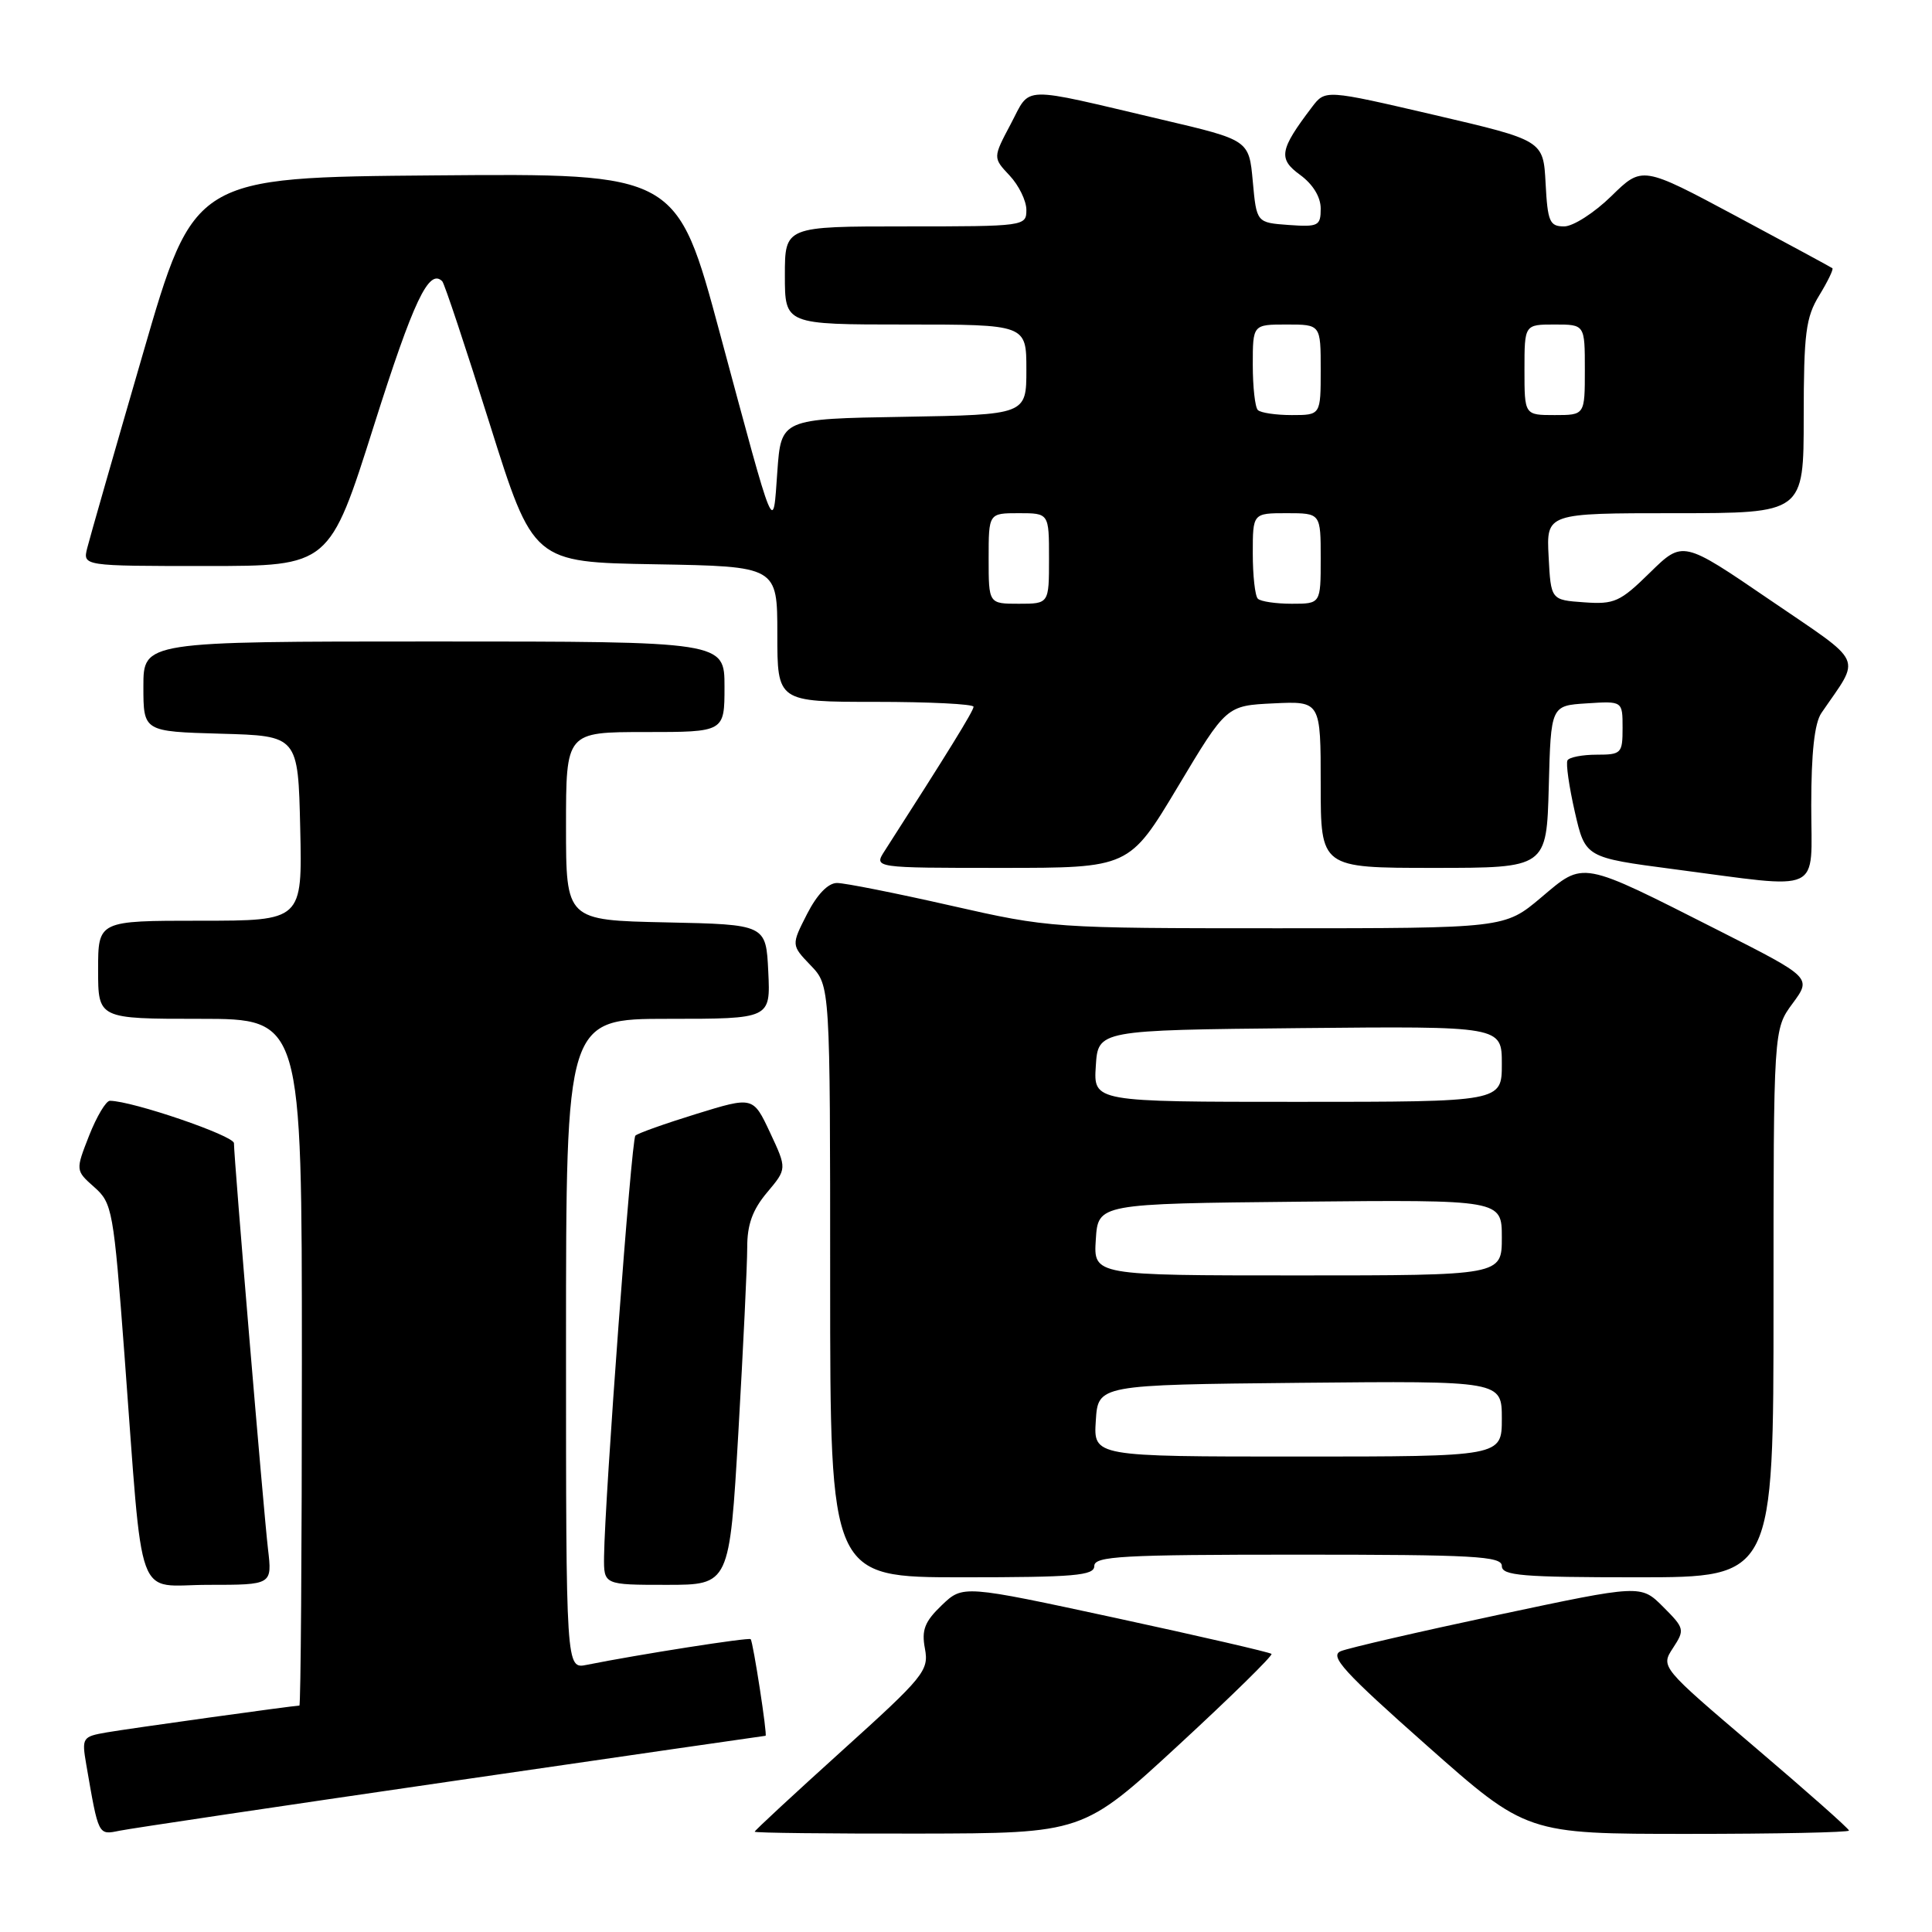 <?xml version="1.0" encoding="UTF-8" standalone="no"?>
<!DOCTYPE svg PUBLIC "-//W3C//DTD SVG 1.1//EN" "http://www.w3.org/Graphics/SVG/1.1/DTD/svg11.dtd" >
<svg xmlns="http://www.w3.org/2000/svg" xmlns:xlink="http://www.w3.org/1999/xlink" version="1.1" viewBox="0 0 256 256">
 <g >
 <path fill="currentColor"
d=" M 59.86 236.02 C 82.62 232.71 101.33 230.00 101.44 230.00 C 101.71 230.00 99.80 217.61 99.47 217.20 C 99.25 216.93 84.58 219.23 77.75 220.60 C 75.00 221.16 75.00 221.16 75.00 178.08 C 75.00 135.00 75.00 135.00 88.55 135.00 C 102.10 135.00 102.10 135.00 101.80 128.75 C 101.50 122.50 101.50 122.50 88.25 122.22 C 75.00 121.94 75.00 121.94 75.00 109.47 C 75.00 97.00 75.00 97.00 85.50 97.00 C 96.00 97.00 96.00 97.00 96.00 91.00 C 96.00 85.00 96.00 85.00 57.50 85.00 C 19.00 85.00 19.00 85.00 19.00 90.97 C 19.00 96.93 19.00 96.93 29.25 97.22 C 39.50 97.50 39.50 97.50 39.78 109.75 C 40.06 122.00 40.06 122.00 26.53 122.00 C 13.00 122.00 13.00 122.00 13.00 128.50 C 13.00 135.00 13.00 135.00 26.50 135.00 C 40.00 135.00 40.00 135.00 40.00 180.50 C 40.00 205.53 39.85 226.00 39.67 226.00 C 38.93 226.00 17.23 229.02 14.15 229.55 C 10.91 230.11 10.82 230.25 11.43 233.81 C 13.07 243.31 12.99 243.16 15.84 242.58 C 17.30 242.28 37.11 239.33 59.86 236.02 Z  M 156.18 231.22 C 163.15 224.79 168.69 219.35 168.48 219.15 C 168.27 218.94 158.99 216.80 147.85 214.39 C 127.59 210.02 127.59 210.02 124.79 212.70 C 122.52 214.88 122.09 215.98 122.56 218.46 C 123.10 221.36 122.45 222.16 111.57 231.98 C 105.21 237.73 100.00 242.55 100.00 242.71 C 100.00 242.87 109.79 242.98 121.75 242.96 C 143.50 242.92 143.50 242.92 156.18 231.22 Z  M 245.00 242.56 C 245.00 242.31 239.38 237.34 232.52 231.50 C 220.04 220.88 220.04 220.88 221.68 218.37 C 223.26 215.95 223.22 215.76 220.37 212.91 C 217.42 209.96 217.42 209.96 198.46 213.99 C 188.03 216.21 178.67 218.37 177.66 218.79 C 176.13 219.43 178.04 221.53 189.05 231.28 C 202.28 243.00 202.28 243.00 223.64 243.00 C 235.39 243.00 245.00 242.80 245.00 242.56 Z  M 35.51 205.25 C 34.92 200.18 31.00 153.50 31.00 151.48 C 31.00 150.48 17.55 145.88 14.56 145.86 C 14.05 145.86 12.81 147.93 11.81 150.47 C 10.00 155.09 10.00 155.09 12.49 157.30 C 14.88 159.41 15.05 160.34 16.49 179.50 C 19.04 213.42 17.79 210.00 27.61 210.00 C 36.07 210.00 36.07 210.00 35.51 205.25 Z  M 97.84 189.75 C 98.48 178.61 99.01 167.62 99.01 165.33 C 99.00 162.27 99.71 160.31 101.64 158.01 C 104.28 154.87 104.28 154.87 102.04 150.08 C 99.79 145.28 99.79 145.28 92.27 147.60 C 88.13 148.88 84.49 150.17 84.19 150.48 C 83.66 151.01 80.14 198.42 80.04 206.25 C 80.00 210.00 80.00 210.00 88.33 210.00 C 96.66 210.00 96.66 210.00 97.84 189.75 Z  M 145.00 207.50 C 145.00 206.20 148.67 206.00 172.00 206.00 C 195.33 206.00 199.00 206.20 199.00 207.50 C 199.00 208.78 201.67 209.00 217.00 209.00 C 235.00 209.00 235.00 209.00 235.00 172.69 C 235.00 136.39 235.00 136.39 237.53 132.96 C 240.05 129.54 240.05 129.54 227.78 123.32 C 209.25 113.94 209.96 114.07 204.20 118.93 C 199.37 123.00 199.37 123.00 169.29 123.00 C 139.48 123.00 139.10 122.97 126.00 120.00 C 118.73 118.35 111.94 117.00 110.91 117.00 C 109.73 117.00 108.27 118.51 106.94 121.11 C 104.84 125.23 104.84 125.23 107.42 127.92 C 110.00 130.61 110.00 130.61 110.00 169.80 C 110.00 209.00 110.00 209.00 127.50 209.00 C 142.39 209.00 145.00 208.78 145.00 207.50 Z  M 240.00 106.72 C 240.00 99.75 240.43 95.81 241.35 94.47 C 246.61 86.76 247.27 88.20 234.49 79.47 C 222.98 71.61 222.98 71.61 218.63 75.87 C 214.67 79.76 213.91 80.10 209.90 79.81 C 205.50 79.50 205.50 79.50 205.20 73.75 C 204.90 68.00 204.90 68.00 221.95 68.00 C 239.00 68.00 239.00 68.00 239.00 55.25 C 239.01 44.16 239.27 42.06 241.06 39.14 C 242.19 37.29 242.97 35.67 242.80 35.54 C 242.64 35.41 236.90 32.31 230.05 28.64 C 217.60 21.98 217.60 21.98 213.51 25.99 C 211.26 28.19 208.45 30.00 207.26 30.00 C 205.33 30.00 205.07 29.38 204.80 24.30 C 204.50 18.60 204.50 18.60 190.05 15.23 C 175.61 11.87 175.61 11.87 173.85 14.18 C 169.54 19.86 169.33 21.04 172.28 23.18 C 173.97 24.42 175.00 26.10 175.00 27.64 C 175.00 29.93 174.69 30.09 170.75 29.81 C 166.50 29.50 166.50 29.50 166.00 24.03 C 165.50 18.56 165.50 18.56 154.00 15.86 C 134.86 11.36 136.65 11.30 133.93 16.43 C 131.56 20.90 131.56 20.90 133.78 23.26 C 135.00 24.56 136.00 26.61 136.00 27.81 C 136.00 29.97 135.79 30.00 120.00 30.00 C 104.00 30.00 104.00 30.00 104.00 36.50 C 104.00 43.00 104.00 43.00 120.00 43.00 C 136.00 43.00 136.00 43.00 136.00 48.98 C 136.00 54.95 136.00 54.95 119.75 55.23 C 103.50 55.50 103.50 55.50 103.00 62.50 C 102.41 70.75 102.81 71.71 95.41 44.24 C 89.69 22.97 89.69 22.97 57.70 23.24 C 25.71 23.50 25.71 23.50 18.94 46.86 C 15.21 59.70 11.89 71.29 11.56 72.61 C 10.96 75.00 10.96 75.00 27.31 75.00 C 43.66 75.00 43.66 75.00 49.55 56.38 C 54.79 39.84 56.84 35.51 58.60 37.27 C 58.89 37.56 61.71 46.05 64.88 56.14 C 70.65 74.50 70.65 74.50 86.82 74.77 C 103.00 75.05 103.00 75.05 103.00 84.02 C 103.00 93.00 103.00 93.00 116.00 93.00 C 123.15 93.00 129.00 93.29 129.00 93.65 C 129.00 94.20 125.55 99.78 117.22 112.75 C 115.77 115.00 115.77 115.00 132.70 115.00 C 149.63 115.00 149.63 115.00 156.07 104.25 C 162.50 93.50 162.50 93.50 168.75 93.20 C 175.00 92.90 175.00 92.90 175.00 103.95 C 175.00 115.00 175.00 115.00 189.97 115.00 C 204.93 115.00 204.93 115.00 205.22 104.25 C 205.50 93.50 205.50 93.50 210.25 93.20 C 215.00 92.89 215.00 92.89 215.00 96.45 C 215.00 99.83 214.84 100.00 211.56 100.00 C 209.67 100.00 207.93 100.34 207.70 100.75 C 207.47 101.16 207.91 104.23 208.67 107.57 C 210.06 113.63 210.06 113.63 221.78 115.17 C 241.85 117.79 240.00 118.65 240.00 106.72 Z  M 145.20 188.25 C 145.50 183.50 145.50 183.50 172.25 183.23 C 199.00 182.97 199.00 182.97 199.00 187.98 C 199.00 193.00 199.00 193.00 171.95 193.00 C 144.89 193.00 144.89 193.00 145.20 188.25 Z  M 145.20 164.25 C 145.50 159.50 145.50 159.50 172.25 159.23 C 199.00 158.97 199.00 158.97 199.00 163.98 C 199.00 169.00 199.00 169.00 171.95 169.00 C 144.89 169.00 144.89 169.00 145.20 164.25 Z  M 145.20 141.25 C 145.50 136.50 145.50 136.50 172.25 136.23 C 199.00 135.97 199.00 135.97 199.00 140.98 C 199.00 146.00 199.00 146.00 171.95 146.00 C 144.89 146.00 144.89 146.00 145.20 141.25 Z  M 131.00 74.00 C 131.00 68.00 131.00 68.00 135.00 68.00 C 139.00 68.00 139.00 68.00 139.00 74.00 C 139.00 80.00 139.00 80.00 135.00 80.00 C 131.00 80.00 131.00 80.00 131.00 74.00 Z  M 166.67 79.33 C 166.30 78.97 166.00 76.27 166.00 73.33 C 166.00 68.00 166.00 68.00 170.50 68.00 C 175.00 68.00 175.00 68.00 175.00 74.00 C 175.00 80.00 175.00 80.00 171.17 80.00 C 169.06 80.00 167.03 79.70 166.67 79.33 Z  M 166.67 54.33 C 166.30 53.97 166.00 51.27 166.00 48.33 C 166.00 43.00 166.00 43.00 170.50 43.00 C 175.00 43.00 175.00 43.00 175.00 49.00 C 175.00 55.00 175.00 55.00 171.17 55.00 C 169.06 55.00 167.03 54.70 166.67 54.33 Z  M 202.00 49.00 C 202.00 43.00 202.00 43.00 206.00 43.00 C 210.00 43.00 210.00 43.00 210.00 49.00 C 210.00 55.00 210.00 55.00 206.00 55.00 C 202.00 55.00 202.00 55.00 202.00 49.00 Z "/>
</g>
</svg>